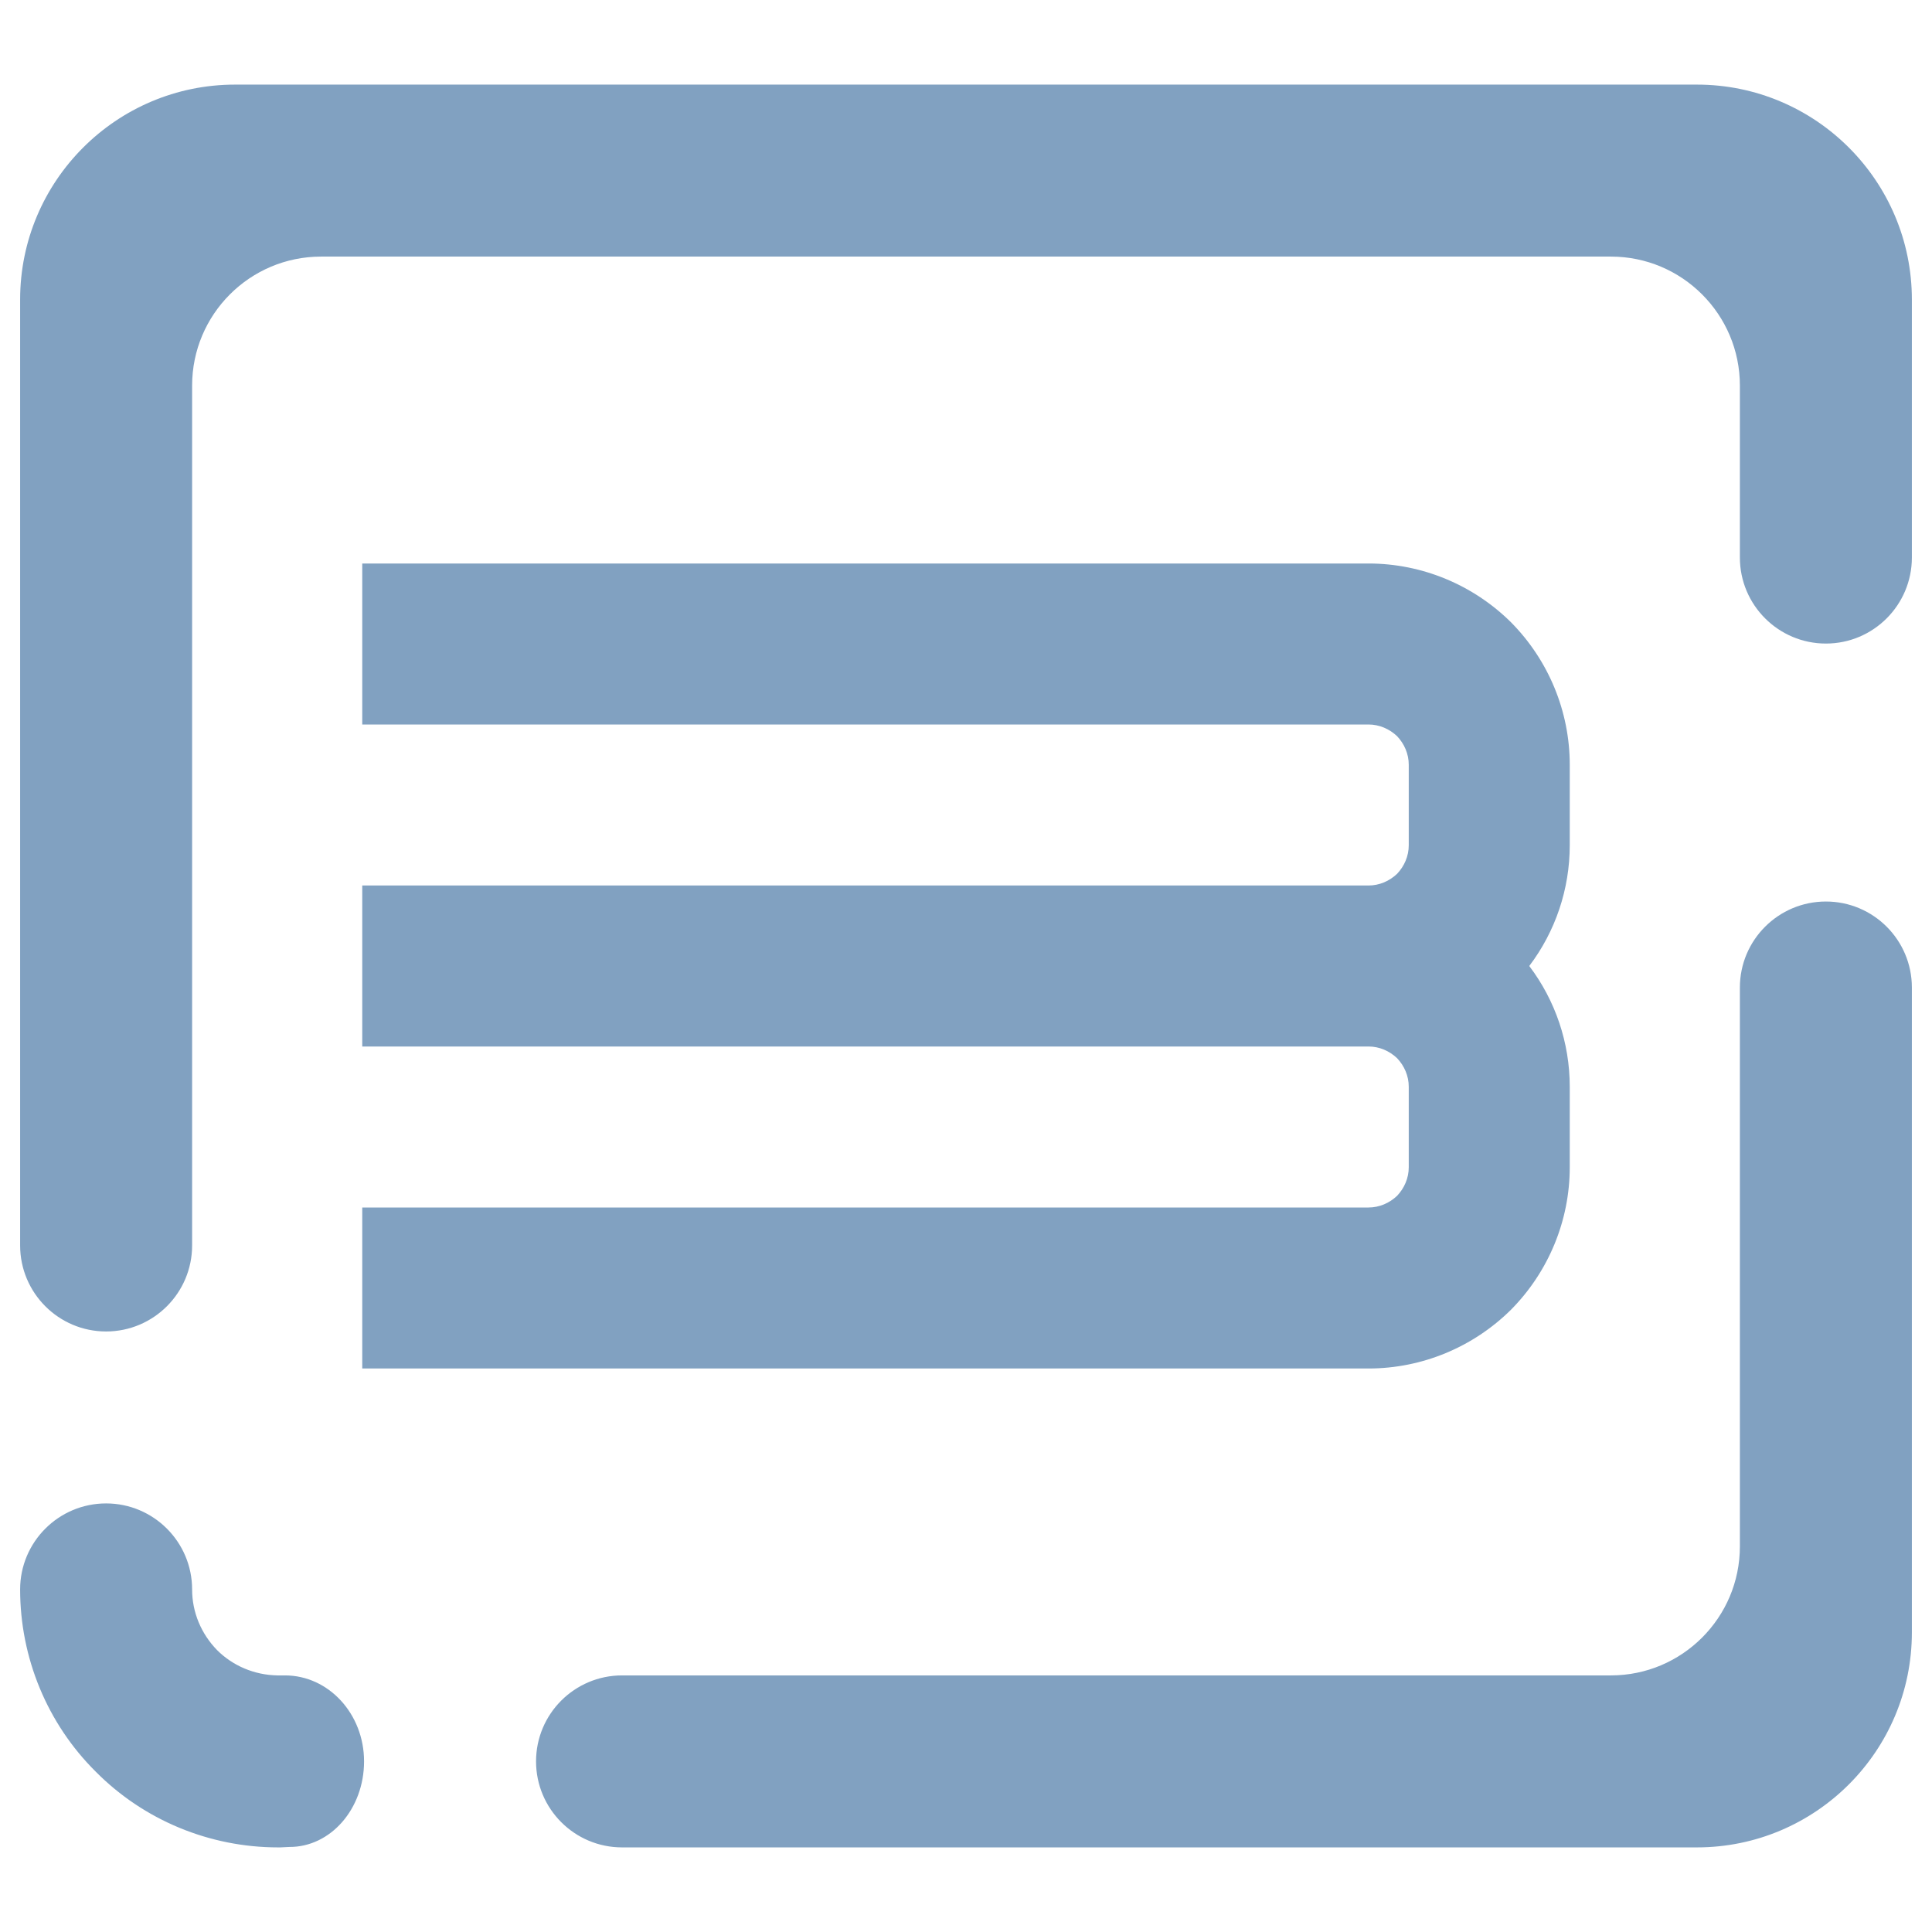 <?xml version="1.0" encoding="UTF-8" standalone="no"?><!-- Generator: Gravit.io --><svg xmlns="http://www.w3.org/2000/svg" xmlns:xlink="http://www.w3.org/1999/xlink" style="isolation:isolate" viewBox="0 0 48 48" width="48pt" height="48pt"><linearGradient id="_lgradient_24" x1="0.062" y1="0.147" x2="0.99" y2="0.987" gradientTransform="matrix(47,0,0,43.795,0.5,2.102)" gradientUnits="userSpaceOnUse"><stop offset="0%" stop-opacity="1" style="stop-color:rgb(129,161,193)"/><stop offset="98.261%" stop-opacity="1" style="stop-color:rgb(129,161,193)"/></linearGradient><path d=" M 37.994 24 C 38.643 23.143 39 22.092 39 21 L 39 19 C 39 17.67 38.47 16.4 37.54 15.46 C 36.6 14.53 35.33 14 34 14 L 11 14 L 9 14 L 9 18 L 11 18 L 34 18 C 34.27 18 34.52 18.11 34.71 18.29 C 34.89 18.48 35 18.73 35 19 L 35 21 C 35 21.27 34.89 21.52 34.71 21.71 C 34.52 21.89 34.27 22 34 22 L 11 22 L 9 22 L 9 26 L 11 26 L 34 26 L 34 26 C 34.27 26 34.52 26.11 34.71 26.29 C 34.89 26.48 35 26.73 35 27 L 35 29 C 35 29.27 34.89 29.52 34.71 29.71 C 34.52 29.89 34.27 30 34 30 L 11 30 L 9 30 L 9 34 L 11 34 L 34 34 C 35.33 34 36.6 33.47 37.54 32.54 C 38.47 31.6 39 30.33 39 29 L 39 27 C 39 25.908 38.643 24.857 37.994 24 L 37.994 24 L 37.994 24 Z  M 7.08 41.625 L 7.08 41.625 C 8.165 41.625 9.045 42.582 9.045 43.761 L 9.045 43.761 C 9.045 44.94 8.213 45.893 7.187 45.887 L 7.187 45.887 L 6.963 45.898 C 6.941 45.898 6.93 45.898 6.909 45.898 C 5.211 45.898 3.576 45.225 2.38 44.018 C 1.173 42.821 0.5 41.187 0.5 39.489 L 0.5 39.489 C 0.5 38.31 1.457 37.352 2.636 37.352 L 2.636 37.352 C 3.815 37.352 4.773 38.31 4.773 39.489 L 4.773 39.489 C 4.773 40.055 4.997 40.589 5.392 40.995 C 5.787 41.39 6.322 41.614 6.888 41.625 L 7.08 41.625 L 7.08 41.625 L 7.08 41.625 Z  M 4.773 30.943 L 4.773 30.943 C 4.773 32.122 3.815 33.08 2.636 33.08 L 2.636 33.08 C 1.457 33.08 0.5 32.122 0.5 30.943 L 0.5 30.943 L 0.5 7.443 C 0.5 4.495 2.893 2.102 5.841 2.102 L 42.159 2.102 C 45.107 2.102 47.5 4.495 47.5 7.443 L 47.5 13.852 L 47.5 13.852 C 47.5 15.031 46.543 15.989 45.364 15.989 L 45.364 15.989 C 44.185 15.989 43.227 15.031 43.227 13.852 L 43.227 13.852 L 43.227 9.58 C 43.227 7.811 41.791 6.375 40.023 6.375 L 7.977 6.375 C 6.209 6.375 4.773 7.811 4.773 9.58 L 4.773 30.943 L 4.773 30.943 Z  M 43.227 24.534 L 43.227 24.534 C 43.227 23.355 44.185 22.398 45.364 22.398 L 45.364 22.398 C 46.543 22.398 47.5 23.355 47.5 24.534 L 47.5 24.534 L 47.5 40.557 C 47.5 43.505 45.107 45.898 42.159 45.898 L 15.455 45.898 L 15.455 45.898 C 14.275 45.898 13.318 44.94 13.318 43.761 L 13.318 43.761 C 13.318 42.582 14.275 41.625 15.455 41.625 L 15.455 41.625 L 40.023 41.625 C 41.791 41.625 43.227 40.189 43.227 38.42 L 43.227 24.534 Z " fill-rule="evenodd" fill="url(#_lgradient_24)"/></svg>